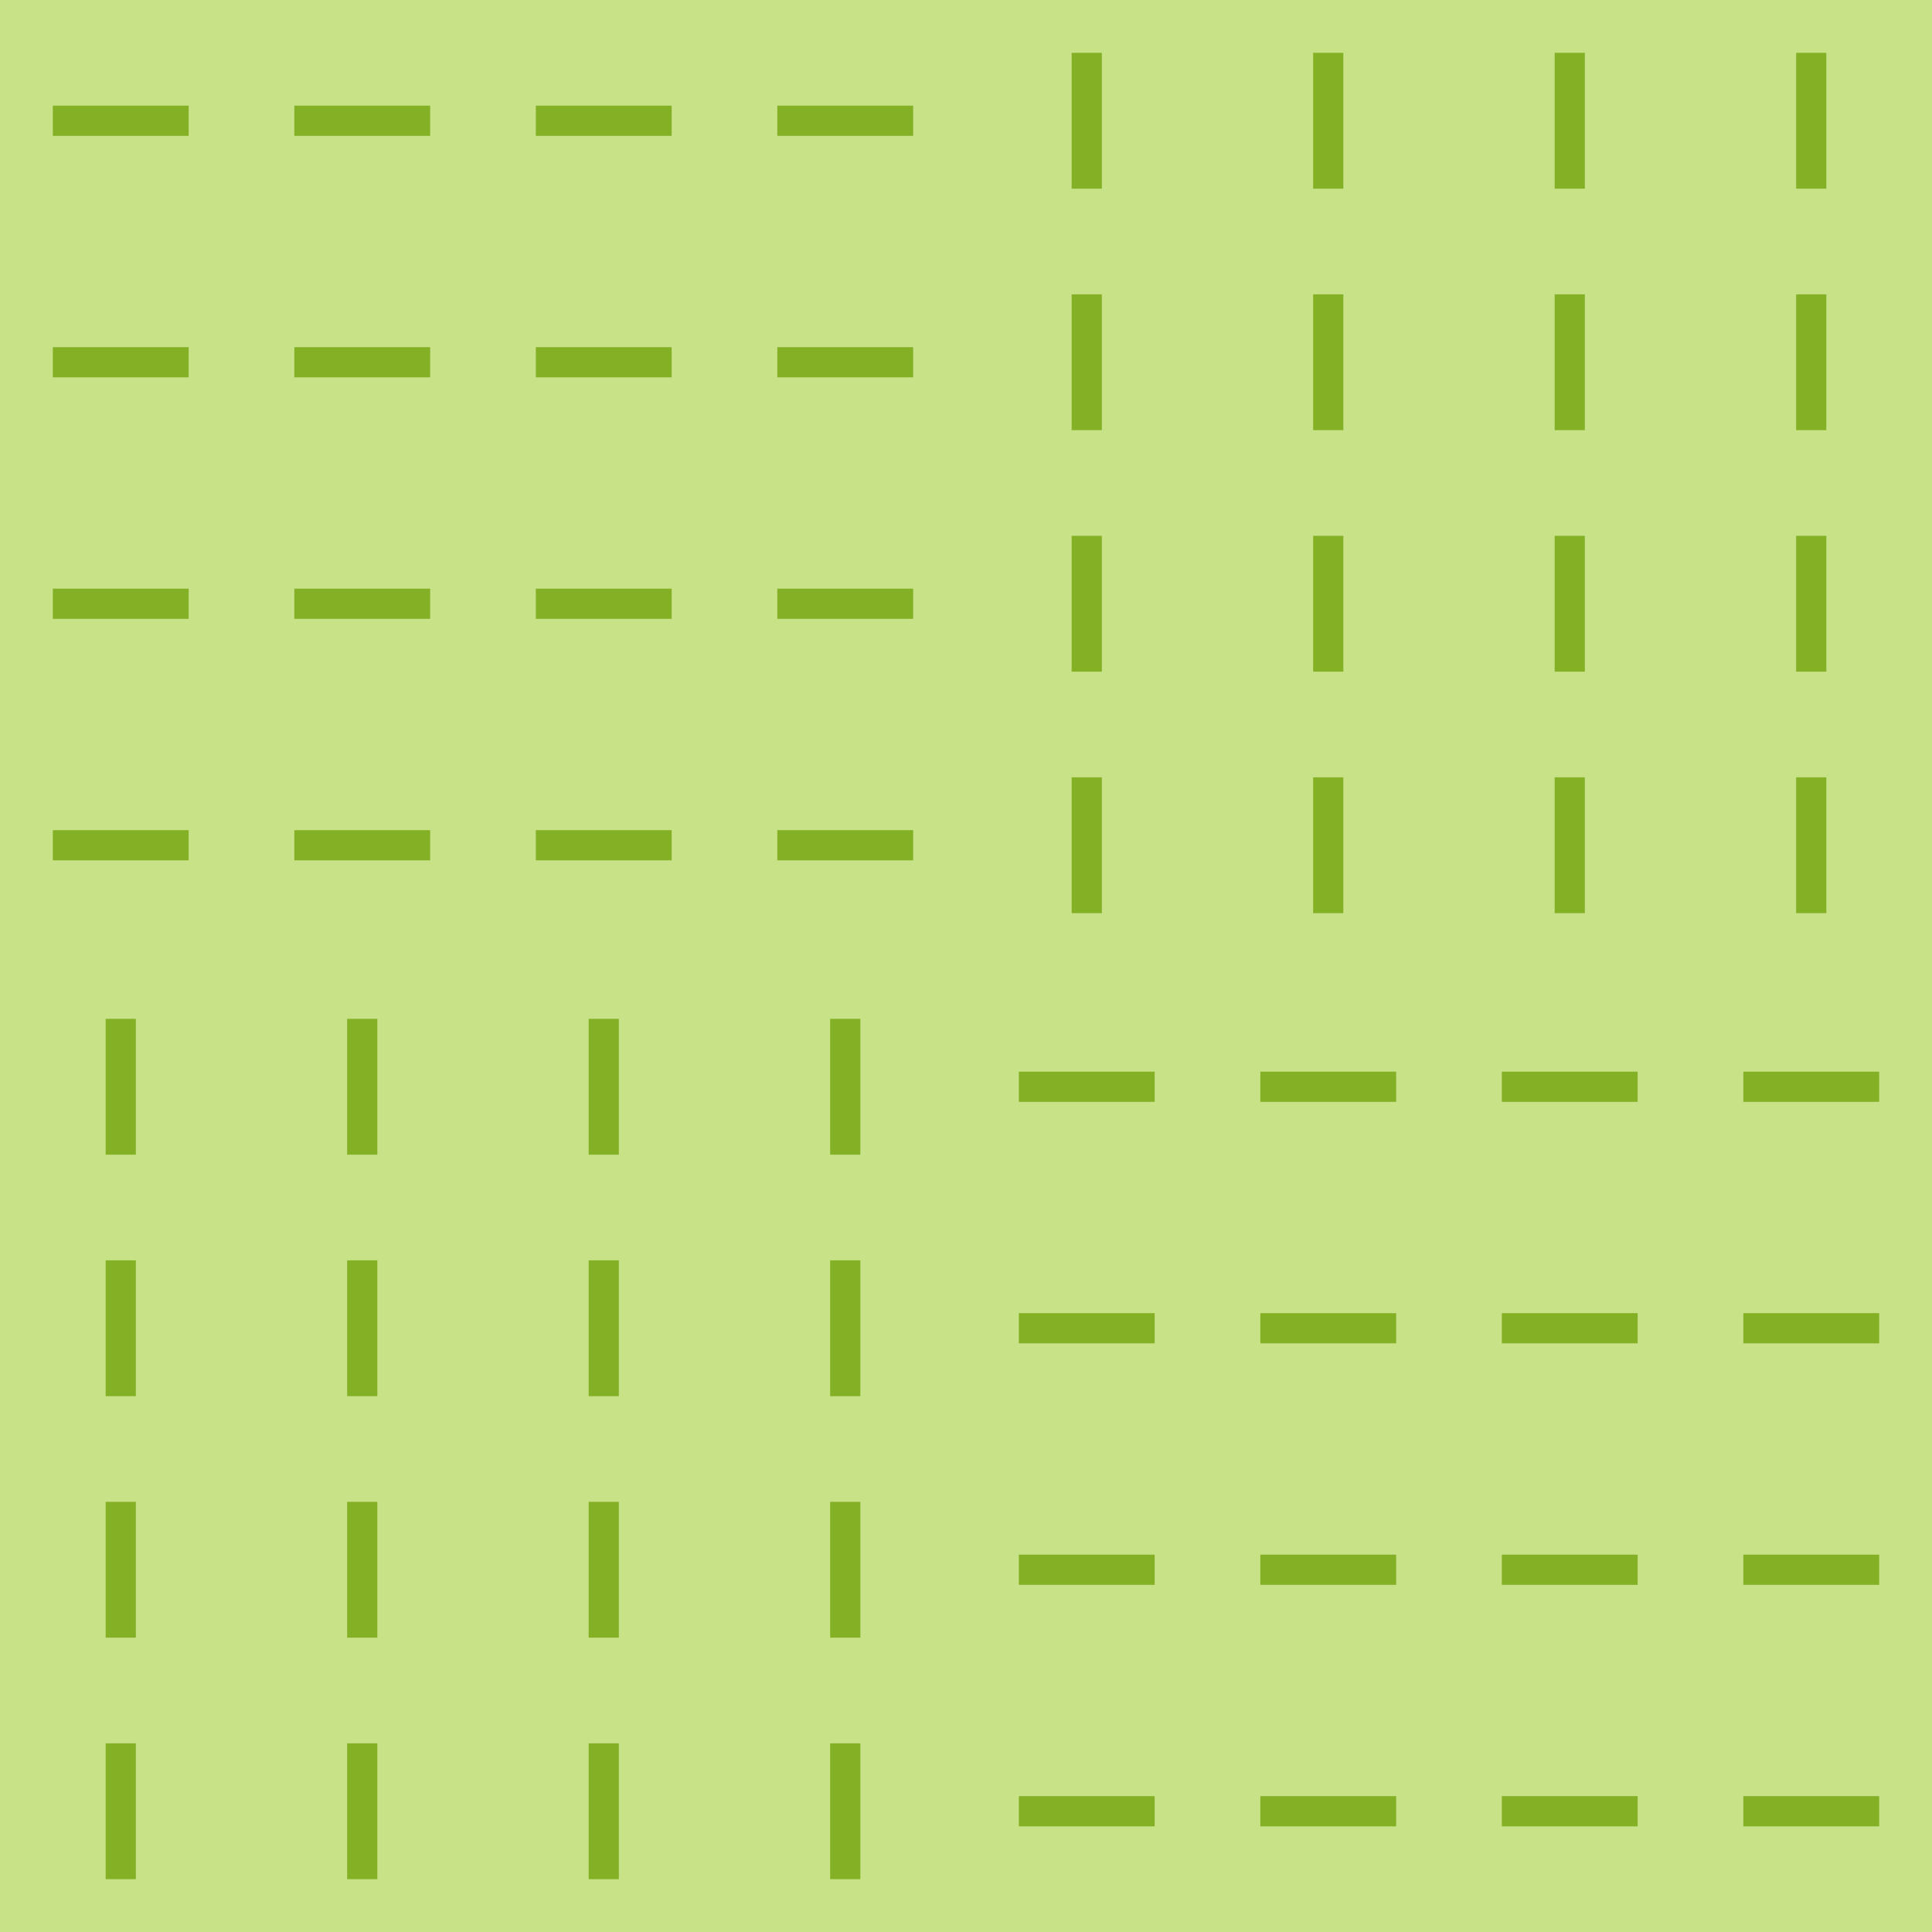 <?xml version="1.0" encoding="utf-8"?>
<!-- Generator: Adobe Illustrator 19.2.0, SVG Export Plug-In . SVG Version: 6.00 Build 0)  -->
<svg version="1.1" baseProfile="basic" id="Ebene_1"
	 xmlns="http://www.w3.org/2000/svg" xmlns:xlink="http://www.w3.org/1999/xlink" x="0px" y="0px" viewBox="0 0 128 128"
	 xml:space="preserve">
<rect fill="#C8E288" width="128" height="128"/>
<rect x="3.5" y="7" fill="#84B026" width="9" height="2"/>
<rect x="35.5" y="7" fill="#84B026" width="9" height="2"/>
<rect x="19.5" y="7" fill="#84B026" width="9" height="2"/>
<rect x="51.5" y="7" fill="#84B026" width="9" height="2"/>
<rect x="3.5" y="23" fill="#84B026" width="9" height="2"/>
<rect x="35.5" y="23" fill="#84B026" width="9" height="2"/>
<rect x="19.5" y="23" fill="#84B026" width="9" height="2"/>
<rect x="51.5" y="23" fill="#84B026" width="9" height="2"/>
<rect x="3.5" y="39" fill="#84B026" width="9" height="2"/>
<rect x="35.5" y="39" fill="#84B026" width="9" height="2"/>
<rect x="19.5" y="39" fill="#84B026" width="9" height="2"/>
<rect x="51.5" y="39" fill="#84B026" width="9" height="2"/>
<rect x="3.5" y="55" fill="#84B026" width="9" height="2"/>
<rect x="35.5" y="55" fill="#84B026" width="9" height="2"/>
<rect x="19.5" y="55" fill="#84B026" width="9" height="2"/>
<rect x="51.5" y="55" fill="#84B026" width="9" height="2"/>
<rect x="71" y="3.5" fill="#84B026" width="2" height="9"/>
<rect x="103" y="3.5" fill="#84B026" width="2" height="9"/>
<rect x="87" y="3.5" fill="#84B026" width="2" height="9"/>
<rect x="119" y="3.5" fill="#84B026" width="2" height="9"/>
<rect x="71" y="19.5" fill="#84B026" width="2" height="9"/>
<rect x="103" y="19.5" fill="#84B026" width="2" height="9"/>
<rect x="87" y="19.5" fill="#84B026" width="2" height="9"/>
<rect x="119" y="19.5" fill="#84B026" width="2" height="9"/>
<rect x="71" y="35.5" fill="#84B026" width="2" height="9"/>
<rect x="103" y="35.5" fill="#84B026" width="2" height="9"/>
<rect x="87" y="35.5" fill="#84B026" width="2" height="9"/>
<rect x="119" y="35.5" fill="#84B026" width="2" height="9"/>
<rect x="71" y="51.5" fill="#84B026" width="2" height="9"/>
<rect x="103" y="51.5" fill="#84B026" width="2" height="9"/>
<rect x="87" y="51.5" fill="#84B026" width="2" height="9"/>
<rect x="119" y="51.5" fill="#84B026" width="2" height="9"/>
<rect x="115.5" y="119" fill="#84B026" width="9" height="2"/>
<rect x="83.5" y="119" fill="#84B026" width="9" height="2"/>
<rect x="99.5" y="119" fill="#84B026" width="9" height="2"/>
<rect x="67.5" y="119" fill="#84B026" width="9" height="2"/>
<rect x="115.5" y="103" fill="#84B026" width="9" height="2"/>
<rect x="83.5" y="103" fill="#84B026" width="9" height="2"/>
<rect x="99.5" y="103" fill="#84B026" width="9" height="2"/>
<rect x="67.5" y="103" fill="#84B026" width="9" height="2"/>
<rect x="115.5" y="87" fill="#84B026" width="9" height="2"/>
<rect x="83.5" y="87" fill="#84B026" width="9" height="2"/>
<rect x="99.5" y="87" fill="#84B026" width="9" height="2"/>
<rect x="67.5" y="87" fill="#84B026" width="9" height="2"/>
<rect x="115.5" y="71" fill="#84B026" width="9" height="2"/>
<rect x="83.5" y="71" fill="#84B026" width="9" height="2"/>
<rect x="99.5" y="71" fill="#84B026" width="9" height="2"/>
<rect x="67.5" y="71" fill="#84B026" width="9" height="2"/>
<rect x="55" y="115.5" fill="#84B026" width="2" height="9"/>
<rect x="23" y="115.5" fill="#84B026" width="2" height="9"/>
<rect x="39" y="115.5" fill="#84B026" width="2" height="9"/>
<rect x="7" y="115.5" fill="#84B026" width="2" height="9"/>
<rect x="55" y="99.5" fill="#84B026" width="2" height="9"/>
<rect x="23" y="99.5" fill="#84B026" width="2" height="9"/>
<rect x="39" y="99.5" fill="#84B026" width="2" height="9"/>
<rect x="7" y="99.5" fill="#84B026" width="2" height="9"/>
<rect x="55" y="83.5" fill="#84B026" width="2" height="9"/>
<rect x="23" y="83.5" fill="#84B026" width="2" height="9"/>
<rect x="39" y="83.5" fill="#84B026" width="2" height="9"/>
<rect x="7" y="83.5" fill="#84B026" width="2" height="9"/>
<rect x="55" y="67.5" fill="#84B026" width="2" height="9"/>
<rect x="23" y="67.5" fill="#84B026" width="2" height="9"/>
<rect x="39" y="67.5" fill="#84B026" width="2" height="9"/>
<rect x="7" y="67.5" fill="#84B026" width="2" height="9"/>
</svg>

